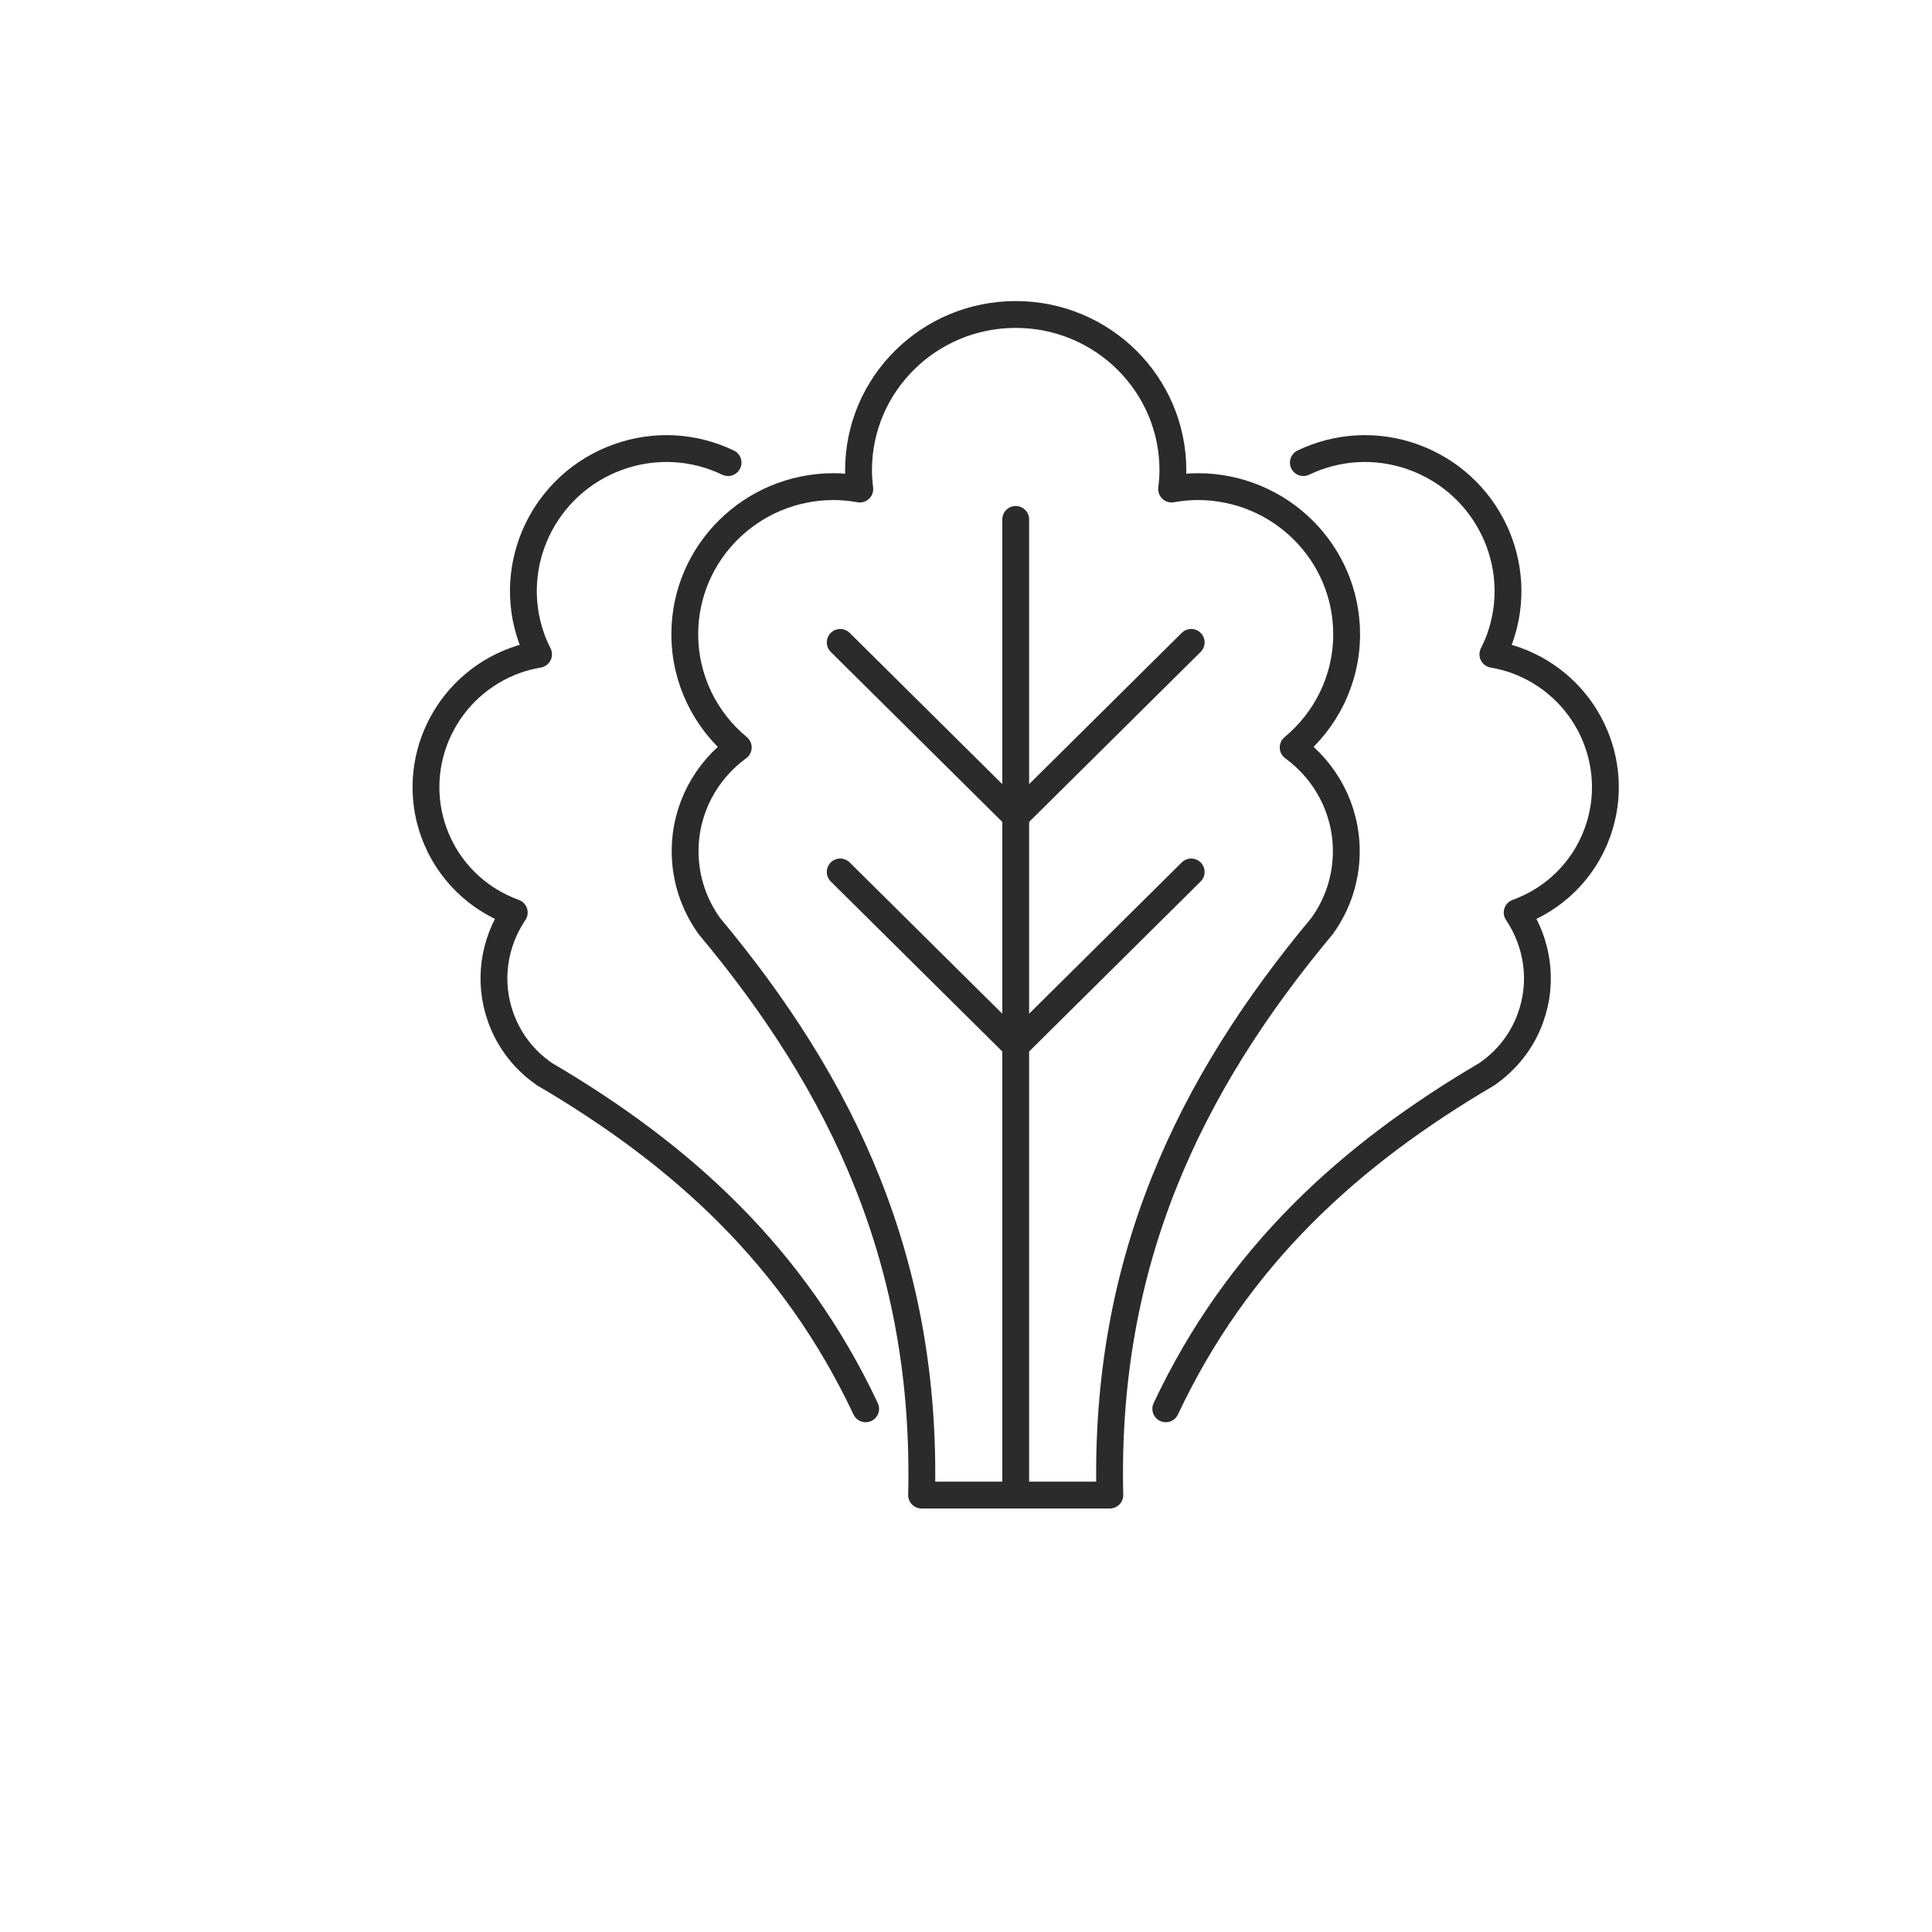 <?xml version="1.0" encoding="utf-8"?>
<!-- Generator: Adobe Illustrator 26.5.0, SVG Export Plug-In . SVG Version: 6.00 Build 0)  -->
<svg version="1.1" id="레이어_1" xmlns="http://www.w3.org/2000/svg" xmlns:xlink="http://www.w3.org/1999/xlink" x="0px"
	 y="0px" viewBox="0 0 288 288" style="enable-background:new 0 0 288 288;" xml:space="preserve">
<style type="text/css">
	.st0{fill:none;stroke:#2B2B2B;stroke-width:4;stroke-linecap:round;stroke-linejoin:round;stroke-miterlimit:10;}
</style>
<g>
	<path class="st0" d="M192.77,111.42c4.87-4.04,7.97-10.1,7.97-16.88c0-12.15-9.94-22-22.2-22c-1.33,0-2.62,0.14-3.89,0.36
		c0.11-0.92,0.19-1.85,0.19-2.8c0-12.83-10.49-23.22-23.43-23.22c-12.94,0-23.43,10.4-23.43,23.22c0,0.95,0.08,1.88,0.19,2.8
		c-1.26-0.22-2.56-0.36-3.89-0.36c-12.26,0-22.2,9.85-22.2,22c0,6.78,3.1,12.85,7.97,16.88c-4.8,3.5-7.92,9.12-7.92,15.47
		c0,4.13,1.33,7.95,3.56,11.08l-0.01,0c19.87,23.78,32.53,50.05,31.7,84.9h14.03h14.03c-0.84-34.85,11.83-61.11,31.7-84.9l-0.01,0
		c2.24-3.13,3.56-6.95,3.56-11.08C200.69,120.54,197.57,114.92,192.77,111.42z"/>
	<g>
		<path class="st0" d="M194.29,68.96c4.95-2.38,10.82-2.84,16.41-0.82c11.04,3.99,16.79,16.1,12.86,27.06
			c-0.29,0.81-0.64,1.58-1.02,2.34c1.14,0.2,2.29,0.48,3.42,0.89c10.46,3.77,15.91,15.24,12.18,25.63
			c-2.08,5.79-6.59,10.02-11.98,11.97c3.01,4.47,3.95,10.23,2,15.66c-1.26,3.53-3.57,6.39-6.44,8.37l0.02,0.01
			c-20.58,12.06-37.28,27.25-47.96,49.94"/>
		<path class="st0" d="M108.53,68.96h-0.01c-4.95-2.38-10.81-2.84-16.41-0.82c-11.04,3.99-16.79,16.1-12.85,27.06
			c0.29,0.81,0.64,1.58,1.02,2.34c-1.15,0.2-2.3,0.48-3.43,0.89c-10.45,3.77-15.91,15.24-12.18,25.63
			c2.09,5.79,6.59,10.02,11.99,11.97c-3.02,4.47-3.96,10.23-2.01,15.66c1.27,3.53,3.57,6.39,6.44,8.37l-0.01,0.01
			c20.58,12.06,37.28,27.25,47.96,49.94"/>
	</g>
	<line class="st0" x1="151.41" y1="77.43" x2="151.41" y2="222.87"/>
	<polyline class="st0" points="125.25,95.76 151.41,121.69 177.57,95.76 	"/>
	<polyline class="st0" points="125.25,129.98 151.41,155.91 177.57,129.98 	"/>
</g>
</svg>
